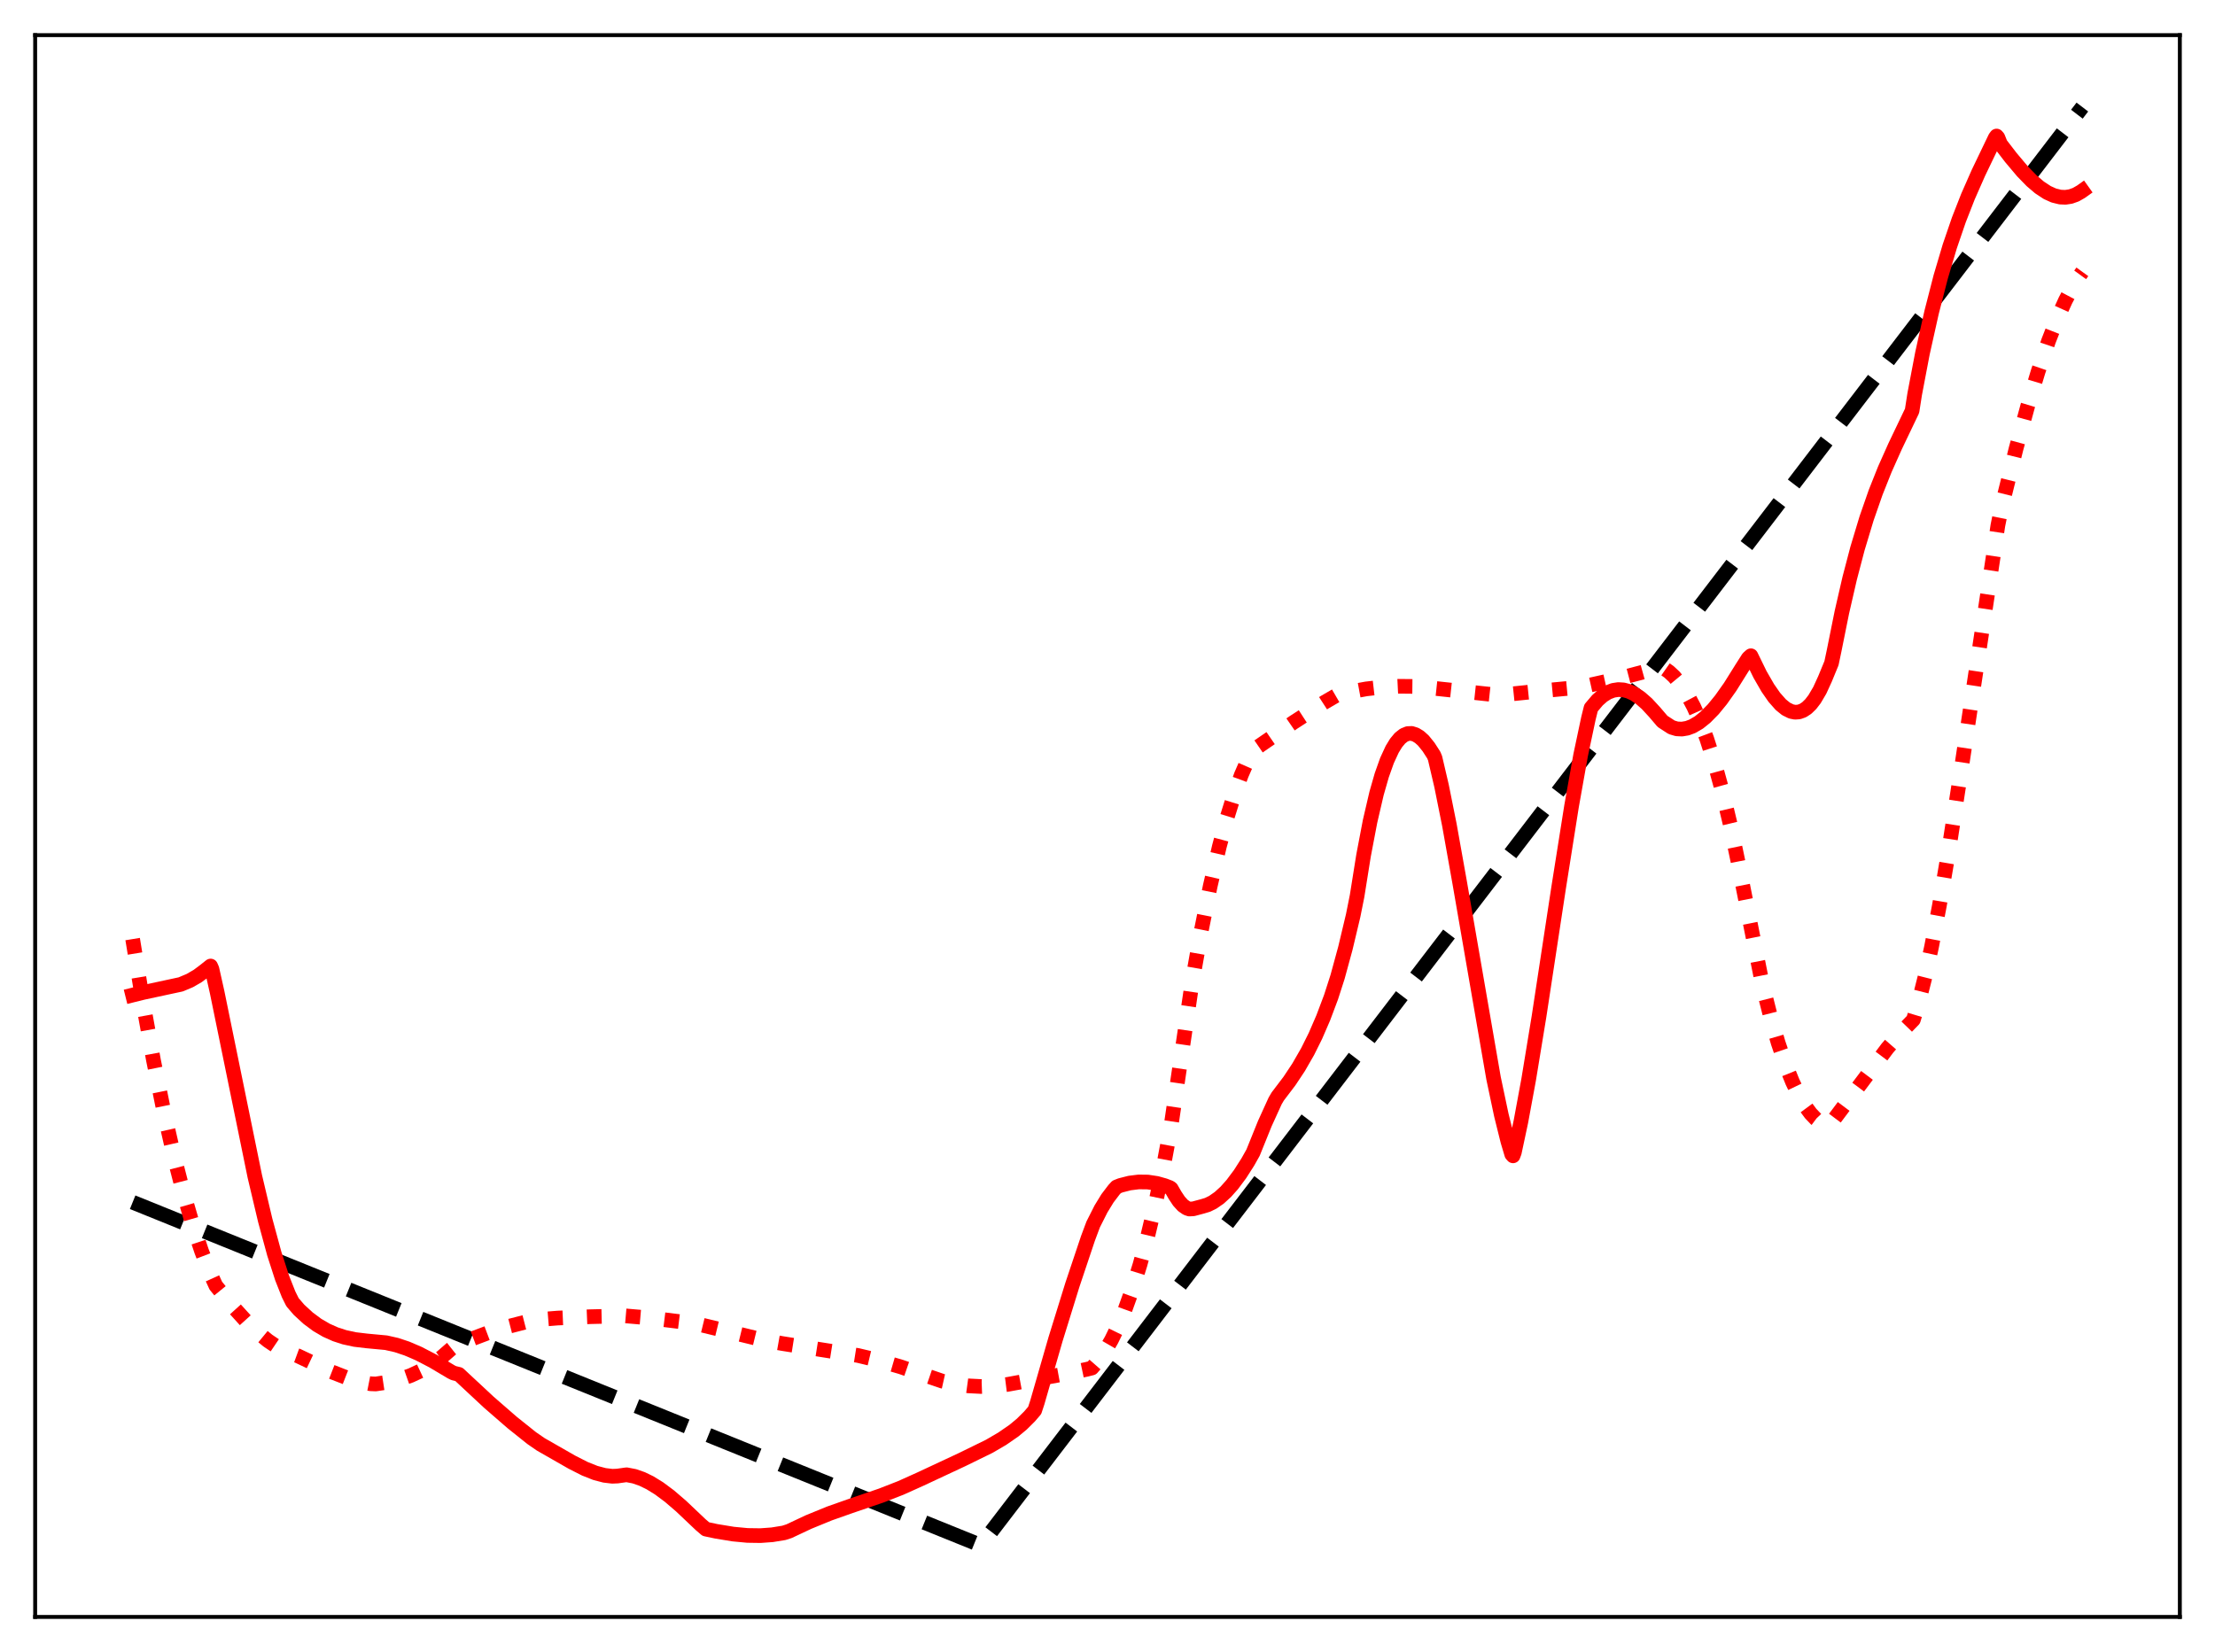 <?xml version="1.0" encoding="utf-8" standalone="no"?>
<!DOCTYPE svg PUBLIC "-//W3C//DTD SVG 1.1//EN"
  "http://www.w3.org/Graphics/SVG/1.1/DTD/svg11.dtd">
<svg xmlns:xlink="http://www.w3.org/1999/xlink" width="453.6pt" height="338.4pt" viewBox="0 0 453.6 338.4" xmlns="http://www.w3.org/2000/svg" version="1.1">
 <defs>
  <style type="text/css">*{stroke-linejoin: round; stroke-linecap: butt}</style>
 </defs>
 <g id="figure_1">
  <g id="patch_1">
   <path d="M 0 338.4 
L 453.6 338.4 
L 453.6 0 
L 0 0 
z
" style="fill: #ffffff"/>
  </g>
  <g id="axes_1">
   <g id="patch_2">
    <path d="M 7.2 331.2 
L 446.4 331.2 
L 446.4 7.2 
L 7.2 7.2 
z
" style="fill: #ffffff"/>
   </g>
   <g id="matplotlib.axis_1"/>
   <g id="matplotlib.axis_2"/>
   <g id="line2d_1">
    <path d="M 27.164 246.26 
L 200.714 316.473 
L 200.98 316.363 
L 426.436 21.927 
L 426.436 21.927 
" clip-path="url(#p058fcaea8c)" style="fill: none; stroke-dasharray: 11.1,4.8; stroke-dashoffset: 0; stroke: #000000; stroke-width: 3"/>
   </g>
   <g id="line2d_2">
    <path d="M 27.164 192.354 
L 29.293 205.373 
L 31.423 217.133 
L 33.552 227.669 
L 35.681 237.02 
L 37.545 244.265 
L 39.408 250.667 
L 41.271 256.256 
L 42.868 260.424 
L 44.199 263.348 
L 47.66 267.597 
L 50.321 270.533 
L 52.717 272.852 
L 54.847 274.603 
L 56.71 275.86 
L 58.307 276.708 
L 59.904 277.326 
L 60.969 277.716 
L 67.889 280.99 
L 71.084 282.235 
L 73.745 283.023 
L 75.875 283.442 
L 76.94 283.485 
L 79.601 283.084 
L 81.997 282.489 
L 84.127 281.738 
L 86.256 280.748 
L 88.385 279.49 
L 90.515 277.938 
L 92.378 276.316 
L 92.911 275.895 
L 96.371 274.355 
L 100.097 272.949 
L 103.824 271.777 
L 107.817 270.747 
L 110.212 270.306 
L 114.205 269.982 
L 120.86 269.704 
L 128.047 269.532 
L 133.104 269.964 
L 139.759 270.782 
L 143.751 271.417 
L 148.809 272.647 
L 156.794 274.598 
L 160.255 275.208 
L 175.693 277.646 
L 179.952 278.659 
L 184.477 279.983 
L 189.268 281.635 
L 192.995 282.913 
L 195.657 283.508 
L 198.319 283.873 
L 200.98 284.008 
L 203.642 283.91 
L 206.304 283.578 
L 218.016 281.437 
L 222.541 280.482 
L 223.606 280.217 
L 224.937 278.697 
L 226.268 276.793 
L 227.599 274.492 
L 228.929 271.771 
L 230.26 268.603 
L 231.857 264.178 
L 233.455 259.036 
L 235.052 253.136 
L 236.649 246.441 
L 238.512 237.576 
L 239.843 230.421 
L 244.102 201.393 
L 245.965 190.84 
L 247.828 181.533 
L 249.692 173.444 
L 251.289 167.46 
L 252.886 162.334 
L 254.217 158.705 
L 255.548 155.652 
L 256.612 153.667 
L 264.864 147.985 
L 271.252 143.847 
L 273.648 142.455 
L 276.576 141.698 
L 279.77 141.111 
L 282.964 140.746 
L 286.425 140.573 
L 290.151 140.61 
L 292.813 140.89 
L 306.655 142.374 
L 307.985 142.299 
L 315.172 141.56 
L 322.892 140.833 
L 324.223 140.633 
L 330.345 139.264 
L 336.201 137.735 
L 340.193 136.627 
L 340.726 136.868 
L 341.791 137.613 
L 342.855 138.607 
L 344.186 140.213 
L 345.517 142.255 
L 346.848 144.763 
L 348.179 147.766 
L 349.51 151.292 
L 351.107 156.254 
L 352.704 162.058 
L 354.301 168.753 
L 355.898 176.388 
L 360.956 201.831 
L 362.553 208.149 
L 364.15 213.63 
L 365.747 218.306 
L 367.078 221.61 
L 368.409 224.389 
L 369.74 226.649 
L 370.804 228.089 
L 371.869 229.207 
L 372.934 230.005 
L 373.999 230.485 
L 374.531 230.54 
L 375.063 229.962 
L 386.509 214.706 
L 389.437 211.347 
L 391.833 208.876 
L 392.897 205.342 
L 394.228 200.068 
L 395.559 193.914 
L 397.156 185.5 
L 399.02 174.52 
L 401.681 157.271 
L 409.135 107.639 
L 409.933 103.698 
L 412.861 91.9 
L 415.257 83.125 
L 417.386 76.085 
L 419.516 69.835 
L 421.379 65.065 
L 422.976 61.526 
L 424.573 58.513 
L 425.904 56.414 
L 426.436 55.681 
L 426.436 55.681 
" clip-path="url(#p058fcaea8c)" style="fill: none; stroke-dasharray: 3,4.95; stroke-dashoffset: 0; stroke: #ff0000; stroke-width: 3"/>
   </g>
   <g id="line2d_3">
    <path d="M 27.164 203.824 
L 29.293 203.296 
L 37.012 201.635 
L 38.876 200.851 
L 40.473 199.925 
L 41.804 198.931 
L 43.135 197.876 
L 43.401 198.483 
L 44.465 203.232 
L 52.185 240.97 
L 54.314 249.965 
L 56.177 256.82 
L 57.775 261.768 
L 59.105 265.134 
L 59.904 266.741 
L 61.235 268.289 
L 63.098 270.003 
L 64.961 271.388 
L 66.825 272.478 
L 68.688 273.309 
L 70.551 273.915 
L 72.681 274.376 
L 75.076 274.662 
L 79.069 275.035 
L 81.199 275.517 
L 83.328 276.227 
L 85.724 277.255 
L 88.652 278.775 
L 92.378 280.991 
L 92.911 281.255 
L 93.975 281.511 
L 100.097 287.216 
L 104.889 291.38 
L 108.881 294.571 
L 110.745 295.856 
L 117.133 299.51 
L 119.795 300.862 
L 121.924 301.707 
L 123.788 302.198 
L 125.385 302.39 
L 126.449 302.346 
L 128.313 302.082 
L 129.91 302.392 
L 131.507 302.948 
L 133.104 303.724 
L 134.967 304.873 
L 137.097 306.458 
L 139.492 308.515 
L 143.485 312.302 
L 144.55 313.213 
L 146.679 313.664 
L 150.14 314.232 
L 153.068 314.509 
L 155.729 314.548 
L 158.125 314.374 
L 160.521 313.985 
L 161.585 313.642 
L 165.578 311.765 
L 169.837 310.02 
L 174.096 308.517 
L 180.484 306.332 
L 184.477 304.771 
L 188.47 302.974 
L 196.988 298.993 
L 202.577 296.256 
L 205.239 294.702 
L 207.635 293.047 
L 209.232 291.722 
L 210.829 290.137 
L 211.894 288.892 
L 212.426 287.268 
L 216.153 274.335 
L 219.613 263.168 
L 222.807 253.638 
L 223.872 250.792 
L 225.469 247.63 
L 226.8 245.454 
L 228.131 243.702 
L 228.663 243.123 
L 229.462 242.807 
L 231.325 242.331 
L 233.188 242.099 
L 235.052 242.122 
L 236.915 242.404 
L 238.512 242.854 
L 239.577 243.263 
L 239.843 243.454 
L 240.641 244.84 
L 241.44 246.045 
L 242.239 246.923 
L 243.037 247.474 
L 243.569 247.649 
L 244.368 247.608 
L 246.231 247.11 
L 247.296 246.79 
L 248.361 246.268 
L 249.692 245.343 
L 251.023 244.126 
L 252.353 242.633 
L 253.951 240.492 
L 255.548 237.991 
L 256.612 236.096 
L 259.008 230.165 
L 261.137 225.489 
L 261.67 224.586 
L 264.065 221.43 
L 265.929 218.623 
L 267.792 215.382 
L 269.389 212.17 
L 270.986 208.479 
L 272.583 204.235 
L 273.914 200.097 
L 275.511 194.244 
L 277.108 187.543 
L 277.907 183.55 
L 279.238 175.223 
L 280.569 168.237 
L 281.9 162.516 
L 282.964 158.799 
L 284.029 155.804 
L 285.094 153.49 
L 285.892 152.183 
L 286.691 151.22 
L 287.489 150.585 
L 288.288 150.261 
L 289.087 150.231 
L 289.885 150.479 
L 290.684 150.969 
L 291.482 151.687 
L 292.547 153.003 
L 293.612 154.655 
L 293.878 155.286 
L 295.209 160.984 
L 296.806 168.933 
L 298.935 180.858 
L 305.856 220.848 
L 307.453 228.405 
L 308.784 233.77 
L 309.583 236.45 
L 309.849 236.755 
L 310.115 236.043 
L 311.446 229.803 
L 313.043 221.156 
L 315.172 208.189 
L 319.165 181.964 
L 321.827 165.157 
L 323.69 154.688 
L 325.287 147.144 
L 325.82 145 
L 327.151 143.425 
L 328.215 142.486 
L 329.28 141.818 
L 330.345 141.409 
L 331.409 141.245 
L 332.474 141.314 
L 333.539 141.602 
L 334.604 142.097 
L 335.935 142.987 
L 337.265 144.155 
L 338.863 145.889 
L 340.46 147.762 
L 342.323 148.974 
L 343.388 149.294 
L 344.452 149.342 
L 345.517 149.161 
L 346.582 148.764 
L 347.913 147.985 
L 349.244 146.917 
L 350.841 145.294 
L 352.438 143.341 
L 354.301 140.711 
L 356.697 136.884 
L 358.028 134.796 
L 358.56 134.318 
L 360.423 138.141 
L 362.02 140.913 
L 363.351 142.833 
L 364.682 144.339 
L 365.747 145.203 
L 366.812 145.73 
L 367.61 145.889 
L 368.409 145.83 
L 369.207 145.544 
L 370.006 145.02 
L 370.804 144.245 
L 371.603 143.207 
L 372.668 141.396 
L 373.732 139.074 
L 375.063 135.839 
L 375.596 133.314 
L 377.193 125.386 
L 378.79 118.444 
L 380.387 112.355 
L 382.25 106.179 
L 384.113 100.838 
L 385.977 96.155 
L 388.106 91.388 
L 391.567 84.152 
L 392.099 80.734 
L 393.696 72.345 
L 395.559 63.993 
L 397.423 56.737 
L 399.286 50.457 
L 401.149 45.019 
L 403.012 40.259 
L 405.142 35.424 
L 408.602 28.213 
L 408.868 27.861 
L 409.135 28.161 
L 409.667 29.493 
L 411.796 32.266 
L 414.192 35.112 
L 416.055 37.026 
L 417.652 38.387 
L 419.249 39.439 
L 420.58 40.043 
L 421.911 40.37 
L 422.976 40.414 
L 424.041 40.252 
L 425.105 39.872 
L 426.17 39.261 
L 426.436 39.071 
L 426.436 39.071 
" clip-path="url(#p058fcaea8c)" style="fill: none; stroke: #ff0000; stroke-width: 3; stroke-linecap: square"/>
   </g>
   <g id="patch_3">
    <path d="M 7.2 331.2 
L 7.2 7.2 
" style="fill: none; stroke: #000000; stroke-width: 0.8; stroke-linejoin: miter; stroke-linecap: square"/>
   </g>
   <g id="patch_4">
    <path d="M 446.4 331.2 
L 446.4 7.2 
" style="fill: none; stroke: #000000; stroke-width: 0.8; stroke-linejoin: miter; stroke-linecap: square"/>
   </g>
   <g id="patch_5">
    <path d="M 7.2 331.2 
L 446.4 331.2 
" style="fill: none; stroke: #000000; stroke-width: 0.8; stroke-linejoin: miter; stroke-linecap: square"/>
   </g>
   <g id="patch_6">
    <path d="M 7.2 7.2 
L 446.4 7.2 
" style="fill: none; stroke: #000000; stroke-width: 0.8; stroke-linejoin: miter; stroke-linecap: square"/>
   </g>
  </g>
 </g>
 <defs>
  <clipPath id="p058fcaea8c">
   <rect x="7.2" y="7.2" width="439.2" height="324"/>
  </clipPath>
 </defs>
</svg>

